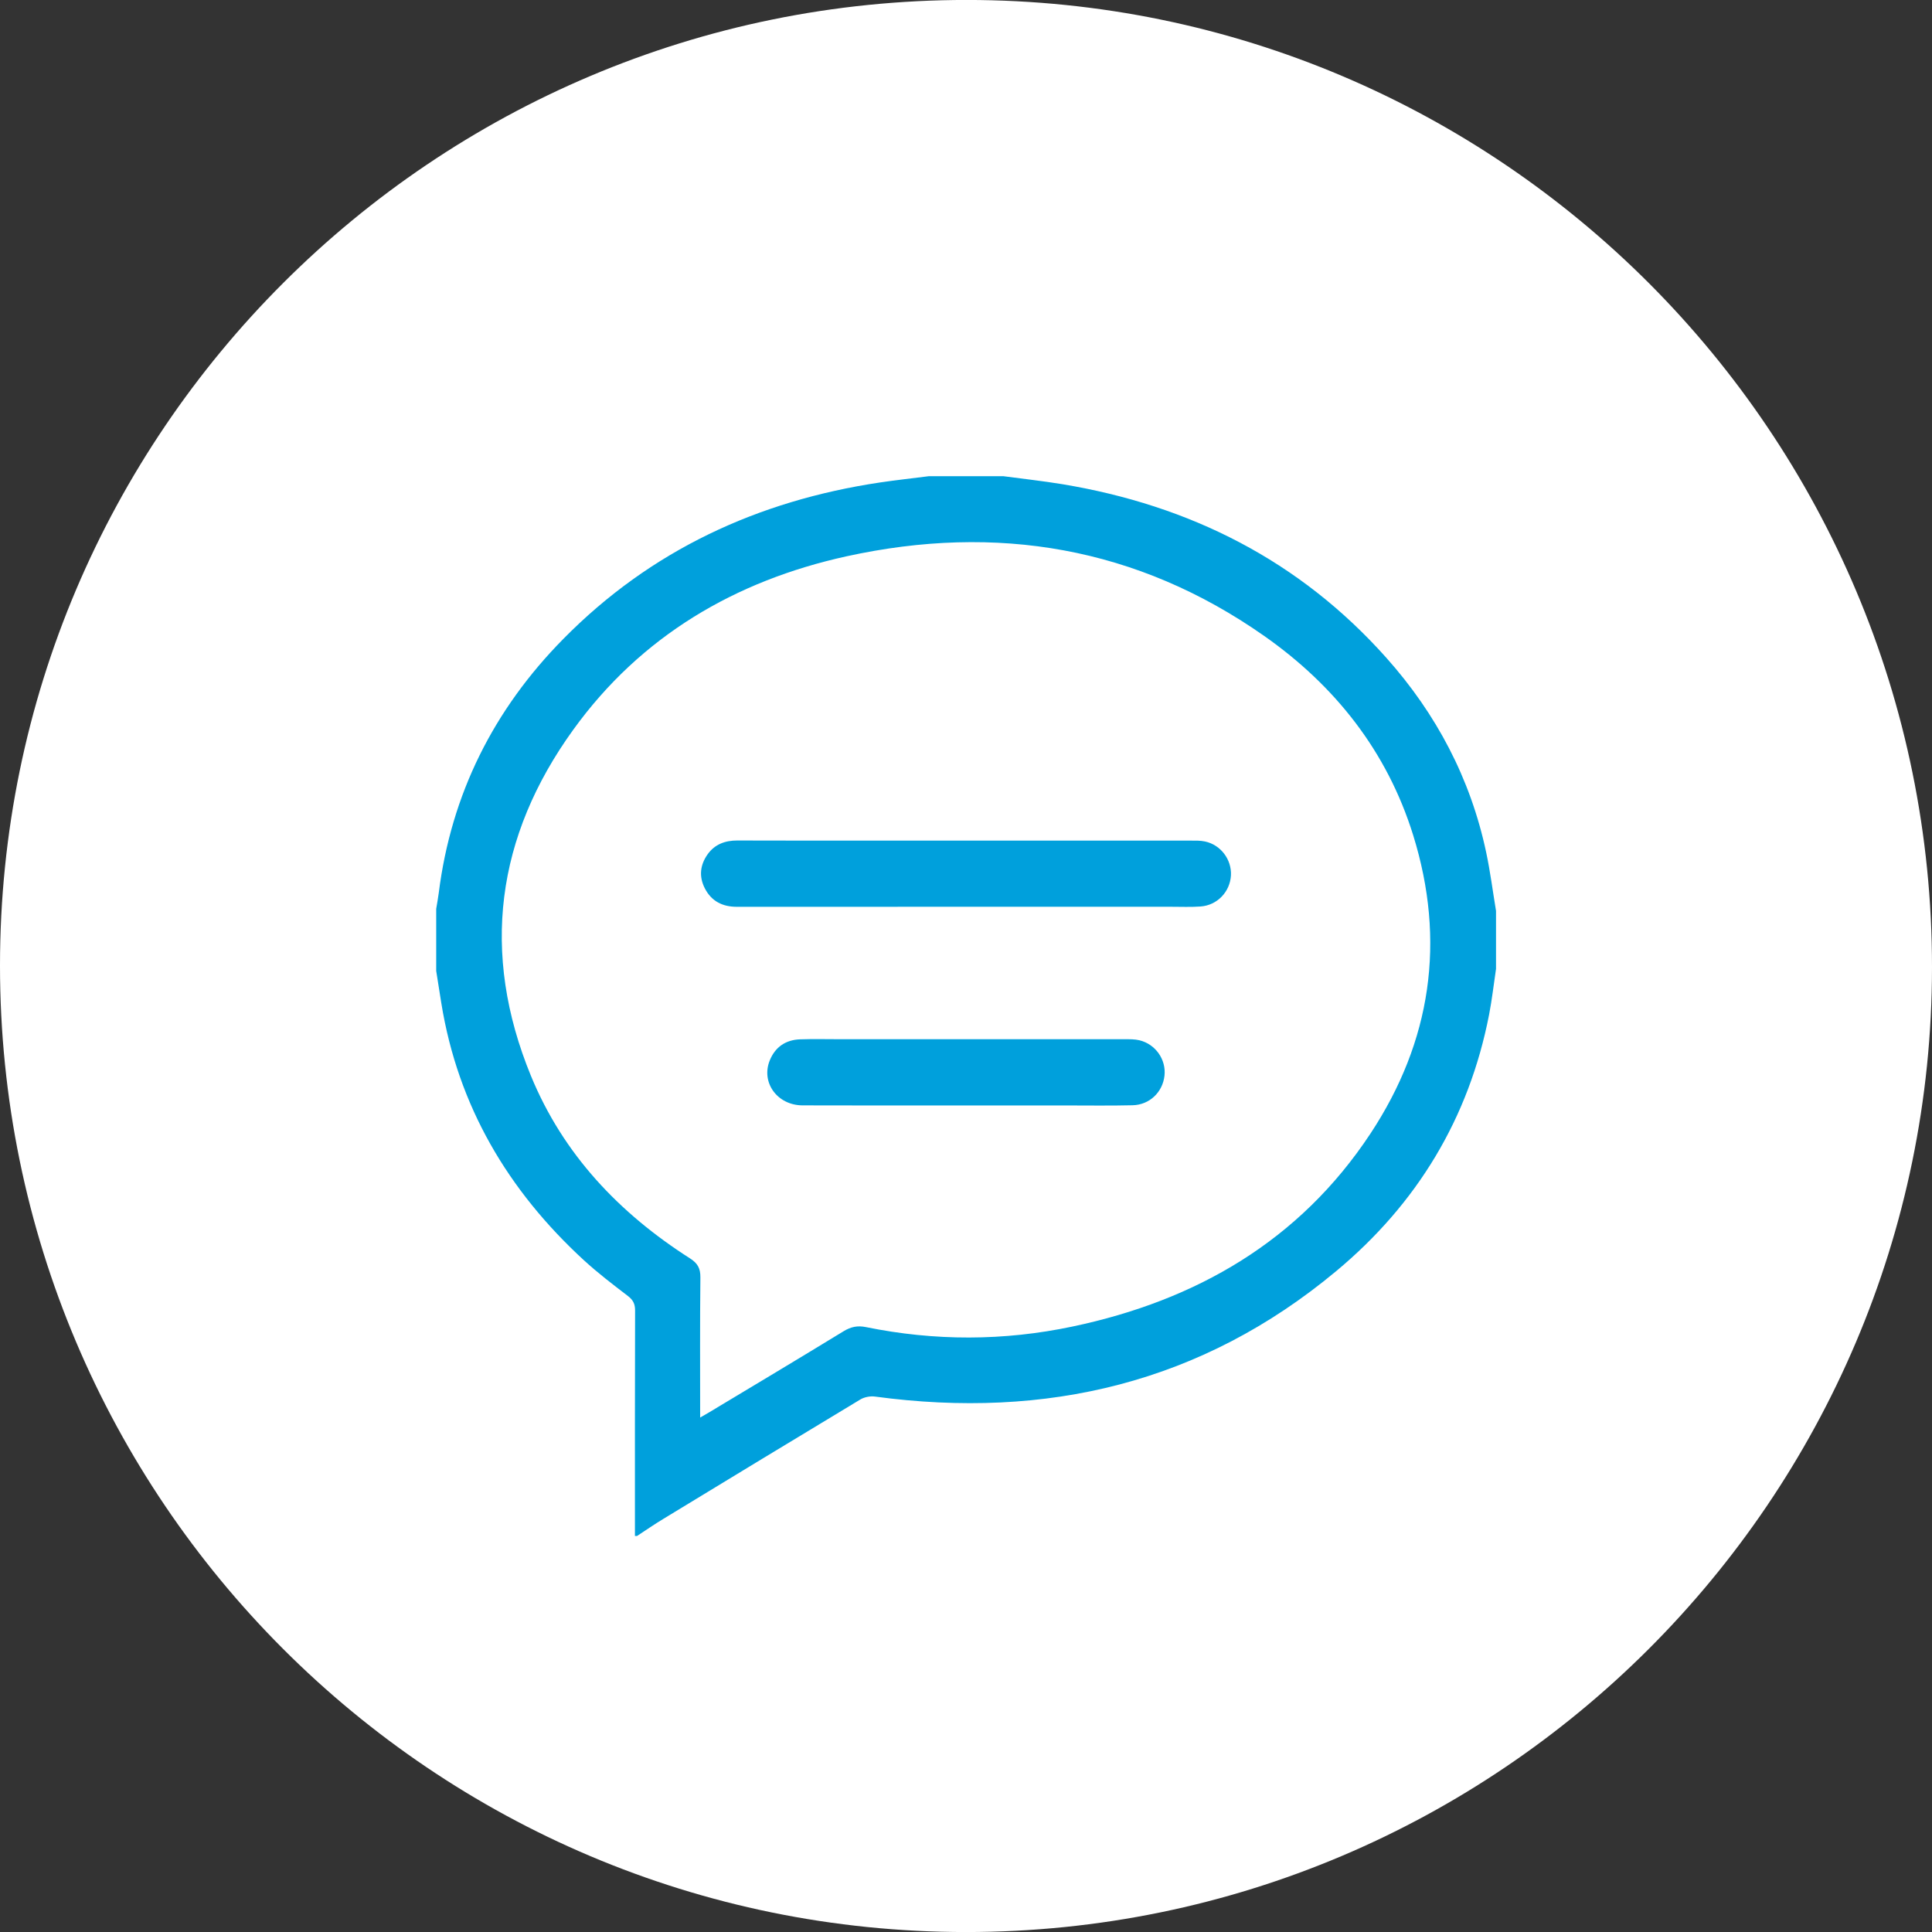 <?xml version="1.0" encoding="utf-8"?>
<!-- Generator: Adobe Illustrator 16.0.0, SVG Export Plug-In . SVG Version: 6.00 Build 0)  -->
<!DOCTYPE svg PUBLIC "-//W3C//DTD SVG 1.1//EN" "http://www.w3.org/Graphics/SVG/1.1/DTD/svg11.dtd">
<svg version="1.1" id="Layer_1" xmlns="http://www.w3.org/2000/svg" xmlns:xlink="http://www.w3.org/1999/xlink" x="0px" y="0px"
	 width="50px" height="50px" viewBox="0 0 50 50" enable-background="new 0 0 50 50" xml:space="preserve">
<rect x="0" y="0" width="50" height="50" fill="#333333" stroke="none"/>
<path fill="#FFFFFF" d="M25.002,50.001C38.779,50,49.994,38.799,50,25.037C50.008,11.224,38.813,0.004,25.023-0.001
	C11.214-0.003,0,11.194,0,24.99C0,38.796,11.202,50.001,25.002,50.001z"/>
<path fill="#00A0DC" d="M16.486,39.751c-0.018,0-0.036,0-0.054,0c0-1.944-0.002-3.891,0.004-5.837c0-0.169-0.052-0.271-0.186-0.374
	c-0.39-0.298-0.781-0.597-1.142-0.928c-1.965-1.807-3.256-3.992-3.687-6.652c-0.045-0.277-0.088-0.555-0.132-0.833
	c0-0.535,0-1.071,0-1.606c0.022-0.136,0.048-0.272,0.066-0.411c0.322-2.561,1.423-4.75,3.226-6.577
	c2.259-2.292,5.031-3.574,8.195-4.047c0.42-0.062,0.842-0.108,1.263-0.162c0.643,0,1.285,0,1.928,0
	c0.509,0.068,1.02,0.124,1.527,0.207c3.303,0.548,6.139,1.974,8.383,4.491c1.293,1.45,2.178,3.122,2.584,5.031
	c0.107,0.502,0.172,1.014,0.256,1.521c0,0.5,0,1,0,1.5c-0.059,0.394-0.103,0.791-0.179,1.183c-0.522,2.688-1.87,4.902-3.959,6.641
	c-3.474,2.894-7.498,3.844-11.935,3.245c-0.119-0.016-0.268,0.012-0.371,0.071c-1.703,1.025-3.401,2.058-5.1,3.091
	C16.939,39.446,16.714,39.602,16.486,39.751z M18.12,36.686c0.069-0.04,0.152-0.086,0.233-0.135c1.162-0.698,2.326-1.394,3.481-2.1
	c0.188-0.114,0.36-0.15,0.575-0.106c1.781,0.363,3.565,0.361,5.341-0.013c3.21-0.675,5.884-2.219,7.718-4.996
	c1.573-2.384,1.957-4.983,1.104-7.724c-0.674-2.165-2.019-3.866-3.856-5.155c-3.284-2.302-6.926-2.911-10.807-2.06
	c-2.884,0.634-5.321,2.064-7.07,4.484c-2.001,2.767-2.405,5.782-1.098,8.963c0.834,2.028,2.283,3.553,4.118,4.724
	c0.198,0.127,0.269,0.258,0.267,0.491C18.113,34.261,18.12,35.464,18.12,36.686z"/>
<path fill-rule="evenodd" clip-rule="evenodd" fill="#00A0DC" d="M24.991,23.467c-1.973,0-3.945,0-5.918,0.001
	c-0.371,0.001-0.659-0.141-0.832-0.478c-0.157-0.306-0.123-0.607,0.073-0.882c0.186-0.259,0.453-0.357,0.768-0.356
	c1.027,0.004,2.052,0.002,3.079,0.002c2.883,0,5.766-0.001,8.649,0.001c0.125,0,0.253-0.004,0.374,0.022
	c0.409,0.086,0.694,0.468,0.673,0.878c-0.025,0.427-0.355,0.774-0.788,0.805c-0.25,0.018-0.5,0.007-0.749,0.007
	C28.543,23.467,26.767,23.467,24.991,23.467z"/>
<path fill-rule="evenodd" clip-rule="evenodd" fill="#00A0DC" d="M24.975,28.609c-1.401,0-2.802,0.003-4.204-0.002
	c-0.654-0.002-1.081-0.59-0.85-1.163c0.14-0.346,0.411-0.533,0.785-0.546c0.348-0.012,0.696-0.003,1.043-0.003
	c2.454-0.001,4.909-0.001,7.363,0c0.124,0,0.252-0.002,0.372,0.026c0.42,0.099,0.699,0.499,0.653,0.917
	c-0.047,0.427-0.386,0.756-0.827,0.766c-0.579,0.014-1.16,0.005-1.74,0.005C26.706,28.609,25.84,28.609,24.975,28.609z"/>
</svg>

